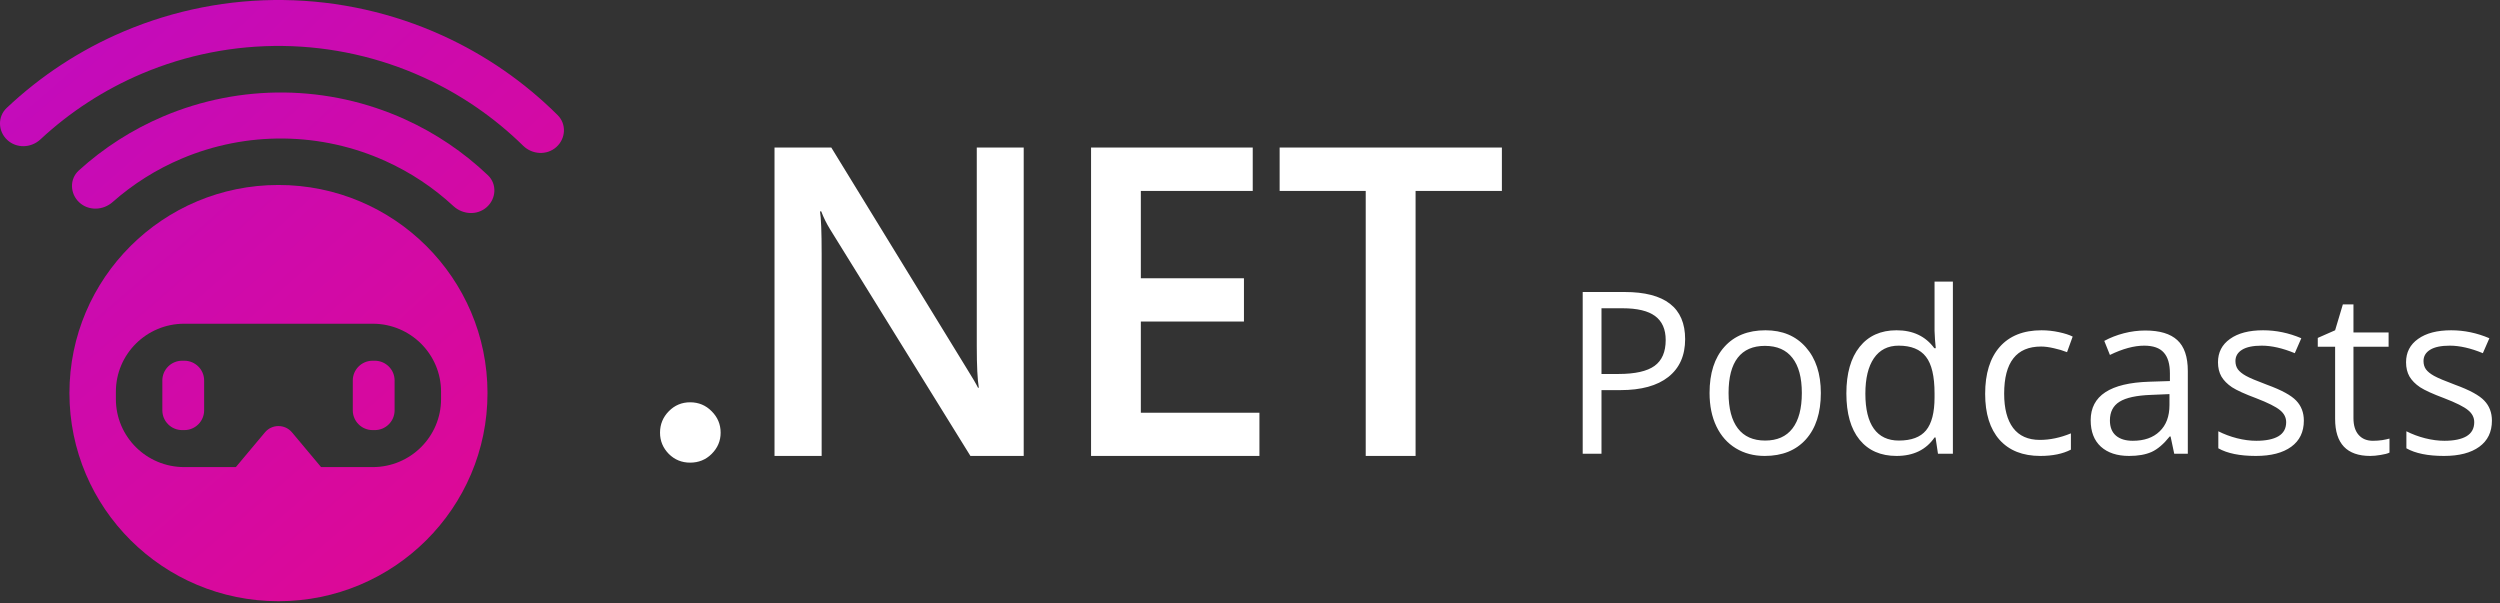<svg width="232" height="56" viewBox="0 0 232 56" fill="none" xmlns="http://www.w3.org/2000/svg">
<rect x="0" y="0" width="232" height="56" fill="#333333" stroke="none"/>
<path fill-rule="evenodd" clip-rule="evenodd" d="M95 42.311H90.055L77.029 21.274C76.699 20.741 76.427 20.189 76.211 19.617H76.097C76.198 20.229 76.249 21.54 76.249 23.549V42.311H71.875V13.689H77.143L89.732 34.227C90.265 35.079 90.607 35.665 90.759 35.984H90.835C90.709 35.225 90.645 33.941 90.645 32.132V13.689H95V42.311ZM64.043 42.933C63.267 42.933 62.608 42.664 62.065 42.124C61.522 41.571 61.25 40.915 61.25 40.154C61.25 39.38 61.522 38.716 62.065 38.163C62.608 37.61 63.267 37.333 64.043 37.333C64.832 37.333 65.498 37.61 66.041 38.163C66.597 38.716 66.875 39.38 66.875 40.154C66.875 40.915 66.597 41.571 66.041 42.124C65.498 42.664 64.832 42.933 64.043 42.933ZM101.25 42.311H116.875V38.299H105.87V29.836H115.439V25.824H105.87V17.721H116.254V13.689H101.25V42.311ZM139.375 17.721H131.366V42.311H126.739V17.721H118.75V13.689H139.375V17.721ZM179.618 40.597H179.526C178.74 41.74 177.564 42.311 175.998 42.311C174.528 42.311 173.383 41.808 172.563 40.802C171.749 39.796 171.343 38.366 171.343 36.511C171.343 34.657 171.753 33.216 172.573 32.19C173.393 31.163 174.535 30.65 175.998 30.65C177.523 30.65 178.692 31.204 179.505 32.313H179.639L179.567 31.502L179.526 30.712V26.133H181.228V42.106H179.844L179.618 40.597ZM176.213 40.884C177.376 40.884 178.217 40.569 178.736 39.94C179.263 39.303 179.526 38.28 179.526 36.871V36.511C179.526 34.917 179.259 33.781 178.726 33.103C178.199 32.419 177.355 32.077 176.193 32.077C175.195 32.077 174.429 32.467 173.896 33.247C173.37 34.02 173.106 35.115 173.106 36.532C173.106 37.969 173.37 39.054 173.896 39.786C174.422 40.518 175.195 40.884 176.213 40.884ZM154.822 34.982C155.861 34.161 156.381 32.99 156.381 31.471C156.381 28.556 154.508 27.098 150.761 27.098H146.875V42.106H148.618V36.203H150.382C152.31 36.203 153.79 35.796 154.822 34.982ZM150.187 34.705H148.618V28.607H150.567C151.941 28.607 152.953 28.85 153.602 29.336C154.251 29.822 154.576 30.561 154.576 31.553C154.576 32.655 154.231 33.456 153.541 33.955C152.85 34.455 151.732 34.705 150.187 34.705ZM167.589 40.771C168.512 39.738 168.974 38.304 168.974 36.47C168.974 34.684 168.509 33.268 167.579 32.221C166.656 31.174 165.409 30.65 163.836 30.65C162.209 30.65 160.938 31.163 160.021 32.19C159.105 33.209 158.647 34.636 158.647 36.47C158.647 37.654 158.859 38.688 159.283 39.57C159.707 40.453 160.309 41.131 161.088 41.603C161.867 42.075 162.759 42.311 163.764 42.311C165.391 42.311 166.666 41.798 167.589 40.771ZM161.272 39.755C160.698 39.002 160.411 37.907 160.411 36.47C160.411 35.02 160.695 33.928 161.262 33.196C161.83 32.464 162.671 32.097 163.785 32.097C164.913 32.097 165.764 32.47 166.338 33.216C166.919 33.955 167.21 35.04 167.21 36.47C167.21 37.914 166.919 39.013 166.338 39.765C165.764 40.511 164.92 40.884 163.805 40.884C162.691 40.884 161.847 40.508 161.272 39.755ZM185.555 40.812C186.451 41.812 187.712 42.311 189.339 42.311C190.481 42.311 191.428 42.116 192.18 41.726V40.217C191.195 40.621 190.235 40.823 189.298 40.823C188.205 40.823 187.377 40.453 186.817 39.714C186.263 38.975 185.986 37.914 185.986 36.532C185.986 33.617 187.128 32.159 189.411 32.159C189.753 32.159 190.146 32.21 190.59 32.313C191.035 32.409 191.445 32.532 191.821 32.682L192.344 31.235C192.036 31.078 191.612 30.941 191.072 30.825C190.532 30.708 189.992 30.65 189.452 30.65C187.777 30.65 186.485 31.163 185.576 32.19C184.674 33.216 184.222 34.67 184.222 36.552C184.222 38.386 184.667 39.806 185.555 40.812ZM201.768 42.106L201.43 40.505H201.348C200.787 41.209 200.226 41.688 199.666 41.942C199.112 42.188 198.418 42.311 197.584 42.311C196.47 42.311 195.595 42.024 194.959 41.449C194.33 40.874 194.015 40.056 194.015 38.995C194.015 36.724 195.831 35.533 199.461 35.423L201.368 35.362V34.664C201.368 33.781 201.177 33.131 200.794 32.713C200.418 32.289 199.813 32.077 198.979 32.077C198.042 32.077 196.982 32.364 195.8 32.939L195.277 31.635C195.831 31.334 196.436 31.098 197.092 30.927C197.755 30.756 198.418 30.671 199.081 30.671C200.421 30.671 201.412 30.968 202.055 31.564C202.705 32.159 203.029 33.114 203.029 34.428V42.106H201.768ZM197.922 40.905C198.982 40.905 199.813 40.614 200.414 40.032C201.023 39.451 201.327 38.636 201.327 37.589V36.573L199.625 36.645C198.271 36.693 197.294 36.905 196.692 37.281C196.097 37.651 195.8 38.229 195.8 39.016C195.8 39.632 195.984 40.101 196.354 40.422C196.73 40.744 197.253 40.905 197.922 40.905ZM212.628 41.459C213.407 40.891 213.797 40.084 213.797 39.037C213.797 38.291 213.561 37.671 213.089 37.179C212.624 36.686 211.725 36.197 210.392 35.711C209.421 35.348 208.765 35.071 208.423 34.879C208.081 34.688 207.832 34.486 207.675 34.274C207.524 34.061 207.449 33.805 207.449 33.504C207.449 33.059 207.654 32.71 208.064 32.457C208.474 32.203 209.083 32.077 209.89 32.077C210.806 32.077 211.828 32.309 212.956 32.775L213.561 31.389C212.405 30.896 211.223 30.65 210.013 30.65C208.714 30.65 207.692 30.917 206.947 31.451C206.201 31.978 205.829 32.7 205.829 33.617C205.829 34.13 205.935 34.571 206.147 34.941C206.365 35.31 206.694 35.642 207.131 35.937C207.576 36.224 208.321 36.563 209.367 36.953C210.467 37.377 211.206 37.747 211.582 38.061C211.964 38.369 212.156 38.742 212.156 39.18C212.156 39.762 211.917 40.197 211.438 40.484C210.96 40.764 210.276 40.905 209.387 40.905C208.813 40.905 208.215 40.826 207.593 40.669C206.977 40.511 206.4 40.296 205.86 40.022V41.603C206.694 42.075 207.856 42.311 209.346 42.311C210.754 42.311 211.848 42.027 212.628 41.459ZM220.206 40.905C220.507 40.905 220.797 40.884 221.077 40.843C221.358 40.795 221.58 40.747 221.744 40.7V42.003C221.559 42.092 221.286 42.164 220.924 42.219C220.568 42.28 220.247 42.311 219.96 42.311C217.786 42.311 216.699 41.165 216.699 38.872V32.179H215.089V31.358L216.699 30.65L217.417 28.248H218.401V30.855H221.662V32.179H218.401V38.8C218.401 39.478 218.562 39.998 218.883 40.361C219.204 40.724 219.645 40.905 220.206 40.905ZM230.081 41.459C230.86 40.891 231.25 40.084 231.25 39.037C231.25 38.291 231.014 37.671 230.542 37.179C230.078 36.686 229.179 36.197 227.845 35.711C226.875 35.348 226.218 35.071 225.877 34.879C225.535 34.688 225.285 34.486 225.128 34.274C224.978 34.061 224.902 33.805 224.902 33.504C224.902 33.059 225.107 32.71 225.518 32.457C225.928 32.203 226.536 32.077 227.343 32.077C228.259 32.077 229.281 32.309 230.409 32.775L231.014 31.389C229.859 30.896 228.676 30.65 227.466 30.65C226.167 30.65 225.145 30.917 224.4 31.451C223.655 31.978 223.282 32.7 223.282 33.617C223.282 34.13 223.388 34.571 223.6 34.941C223.819 35.31 224.147 35.642 224.585 35.937C225.029 36.224 225.774 36.563 226.82 36.953C227.921 37.377 228.659 37.747 229.035 38.061C229.418 38.369 229.609 38.742 229.609 39.18C229.609 39.762 229.37 40.197 228.891 40.484C228.413 40.764 227.729 40.905 226.841 40.905C226.266 40.905 225.668 40.826 225.046 40.669C224.431 40.511 223.853 40.296 223.313 40.022V41.603C224.147 42.075 225.309 42.311 226.799 42.311C228.208 42.311 229.302 42.027 230.081 41.459Z" fill="white"/>
<path d="M0.672 12.986C-0.191 12.182 -0.238 10.828 0.619 10.018C3.786 7.026 7.469 4.618 11.496 2.912C16.182 0.927 21.231 -0.063 26.322 0.003C31.413 0.07 36.435 1.192 41.066 3.298C45.047 5.108 48.666 7.612 51.752 10.685C52.588 11.518 52.505 12.869 51.621 13.652C50.738 14.434 49.39 14.349 48.548 13.524C45.861 10.889 42.728 8.739 39.287 7.174C35.197 5.314 30.762 4.323 26.266 4.265C21.77 4.206 17.31 5.081 13.172 6.833C9.692 8.308 6.503 10.375 3.748 12.939C2.884 13.742 1.534 13.791 0.672 12.986Z" fill="url(#paint0_radial_1541:750)"/>
<path d="M7.351 18.778C6.487 17.971 6.439 16.613 7.314 15.818C9.624 13.719 12.277 12.02 15.164 10.796C18.71 9.293 22.531 8.54 26.384 8.585C30.238 8.631 34.04 9.473 37.549 11.058C40.406 12.35 43.019 14.111 45.278 16.263C46.134 17.078 46.054 18.434 45.172 19.221C44.29 20.008 42.94 19.925 42.073 19.122C40.218 17.404 38.092 15.993 35.776 14.947C32.809 13.605 29.593 12.893 26.334 12.855C23.075 12.817 19.843 13.454 16.845 14.725C14.505 15.716 12.346 17.078 10.451 18.752C9.565 19.534 8.214 19.585 7.351 18.778Z" fill="url(#paint1_radial_1541:750)"/>
<path d="M32.739 35.308C32.739 34.295 33.563 33.475 34.58 33.475H34.778C35.795 33.475 36.619 34.295 36.619 35.308V38.08C36.619 39.092 35.795 39.913 34.778 39.913H34.58C33.563 39.913 32.739 39.092 32.739 38.08V35.308Z" fill="url(#paint2_radial_1541:750)"/>
<path d="M15.065 35.308C15.065 34.296 15.889 33.475 16.905 33.475H17.104C18.12 33.475 18.944 34.296 18.944 35.308V38.08C18.944 39.093 18.12 39.913 17.104 39.913H16.905C15.889 39.913 15.065 39.093 15.065 38.08V35.308Z" fill="url(#paint3_radial_1541:750)"/>
<path fill-rule="evenodd" clip-rule="evenodd" d="M25.842 55.792C36.555 55.792 45.24 47.145 45.24 36.479C45.24 25.813 36.555 17.166 25.842 17.166C15.128 17.166 6.443 25.813 6.443 36.479C6.443 47.145 15.128 55.792 25.842 55.792ZM17.094 30.041C13.592 30.041 10.754 32.867 10.754 36.353V37.034C10.754 40.52 13.592 43.346 17.094 43.346H21.887L24.585 40.125C25.239 39.344 26.444 39.344 27.098 40.125L29.796 43.346H34.59C38.091 43.346 40.93 40.52 40.93 37.034V36.353C40.93 32.867 38.091 30.041 34.59 30.041H17.094Z" fill="url(#paint4_radial_1541:750)"/>
<defs>
<radialGradient id="paint0_radial_1541:750" cx="0" cy="0" r="1" gradientUnits="userSpaceOnUse" gradientTransform="translate(3.82909e-06 0.003) rotate(48.188) scale(74.85 342.282)">
<stop stop-color="#C00CC0"/>
<stop offset="1" stop-color="#E10890"/>
</radialGradient>
<radialGradient id="paint1_radial_1541:750" cx="0" cy="0" r="1" gradientUnits="userSpaceOnUse" gradientTransform="translate(3.82909e-06 0.003) rotate(48.188) scale(74.85 342.282)">
<stop stop-color="#C00CC0"/>
<stop offset="1" stop-color="#E10890"/>
</radialGradient>
<radialGradient id="paint2_radial_1541:750" cx="0" cy="0" r="1" gradientUnits="userSpaceOnUse" gradientTransform="translate(3.82909e-06 0.003) rotate(48.188) scale(74.85 342.282)">
<stop stop-color="#C00CC0"/>
<stop offset="1" stop-color="#E10890"/>
</radialGradient>
<radialGradient id="paint3_radial_1541:750" cx="0" cy="0" r="1" gradientUnits="userSpaceOnUse" gradientTransform="translate(3.82909e-06 0.003) rotate(48.188) scale(74.85 342.282)">
<stop stop-color="#C00CC0"/>
<stop offset="1" stop-color="#E10890"/>
</radialGradient>
<radialGradient id="paint4_radial_1541:750" cx="0" cy="0" r="1" gradientUnits="userSpaceOnUse" gradientTransform="translate(3.82909e-06 0.003) rotate(48.188) scale(74.85 342.282)">
<stop stop-color="#C00CC0"/>
<stop offset="1" stop-color="#E10890"/>
</radialGradient>
</defs>
</svg>
